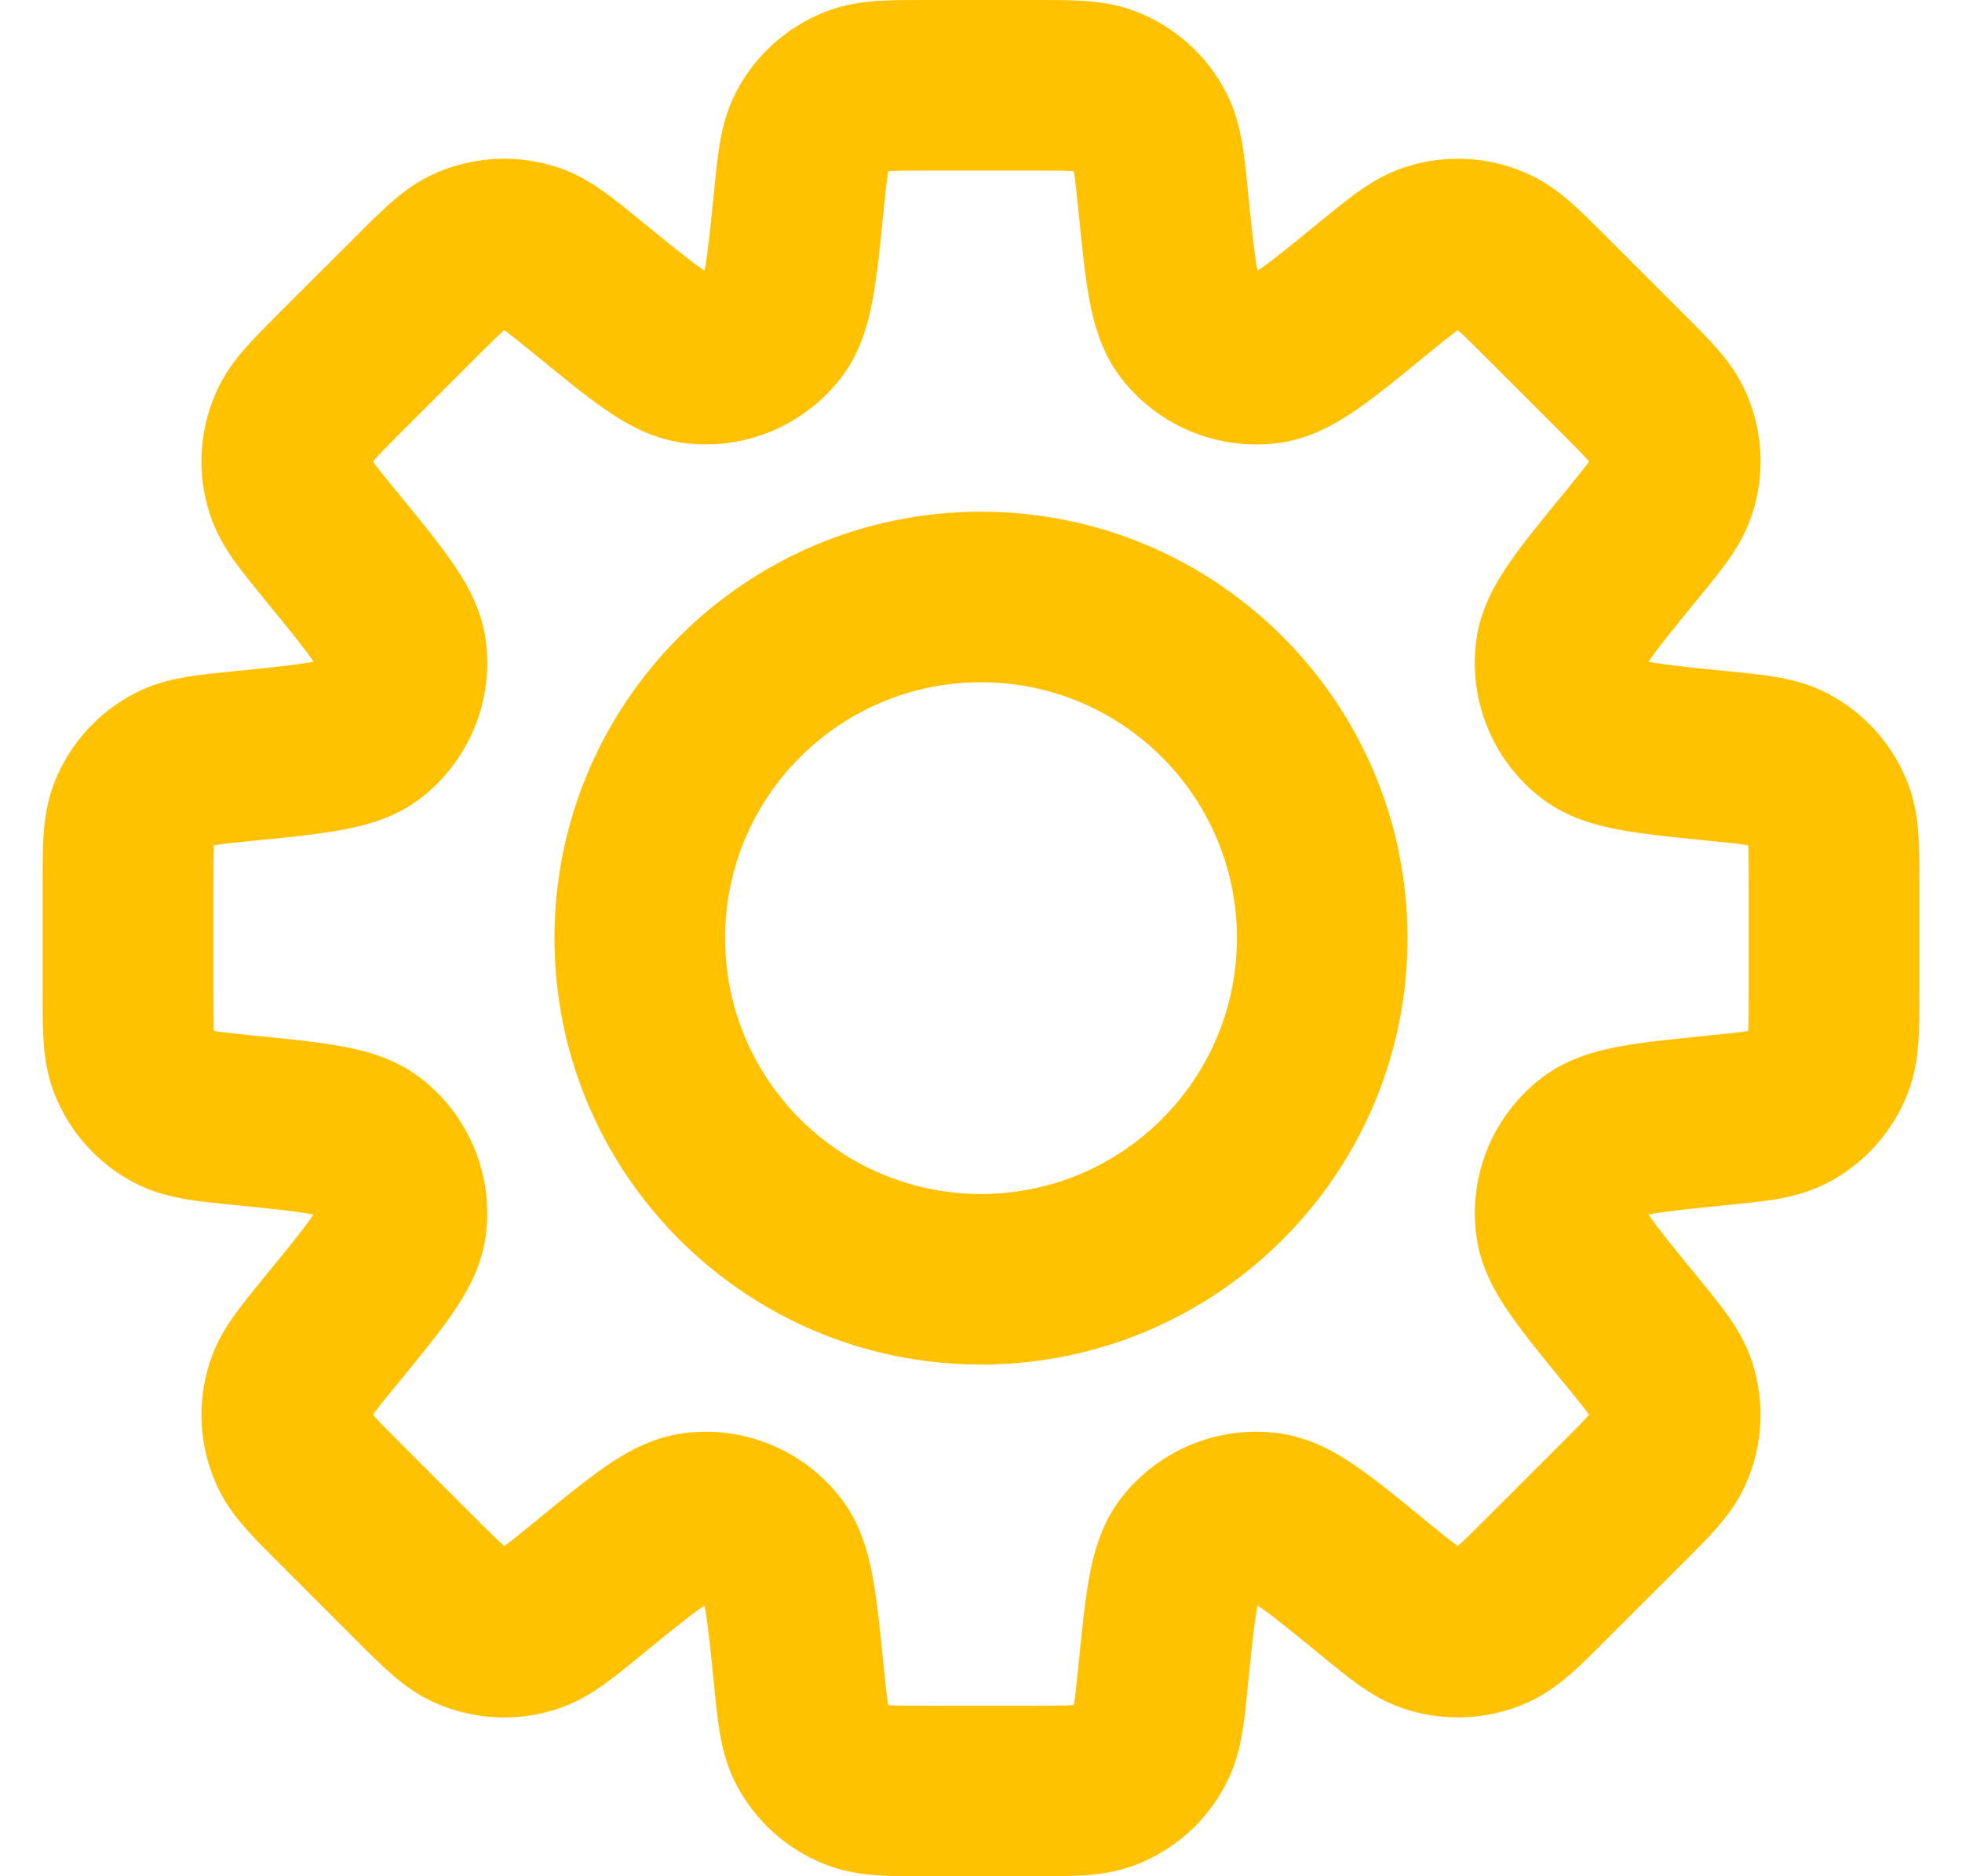 <svg width="23" height="22" viewBox="0 0 23 22" fill="none" xmlns="http://www.w3.org/2000/svg">
<path d="M13.636 2.361L14.631 2.262L13.636 2.361ZM13.484 1.542L12.595 2V2L13.484 1.542ZM13.931 3.818L14.726 3.211L14.726 3.211L13.931 3.818ZM14.86 4.202L14.726 3.211L14.86 4.202ZM16.098 3.381L16.731 4.155L16.731 4.155L16.098 3.381ZM16.785 2.909L17.09 3.862L16.785 2.909ZM17.487 2.944L17.885 2.027L17.885 2.027L17.487 2.944ZM18.124 3.482L17.417 4.189L17.417 4.189L18.124 3.482ZM19.018 4.376L19.725 3.669L19.725 3.669L19.018 4.376ZM19.556 5.013L20.473 4.615L20.473 4.615L19.556 5.013ZM19.591 5.715L20.543 6.019L20.543 6.019L19.591 5.715ZM19.119 6.402L18.345 5.769L18.345 5.769L19.119 6.402ZM18.297 7.641L17.306 7.507L17.306 7.507L18.297 7.641ZM18.682 8.569L18.076 9.364L18.076 9.364L18.682 8.569ZM20.139 8.864L20.238 7.869L20.139 8.864ZM20.958 9.016L21.417 8.127L21.417 8.127L20.958 9.016ZM21.43 9.537L22.36 9.17L22.36 9.17L21.43 9.537ZM21.43 12.463L20.5 12.095L20.5 12.095L21.43 12.463ZM20.958 12.984L21.417 13.873L21.417 13.873L20.958 12.984ZM20.139 13.136L20.039 12.141L20.006 12.144L19.974 12.15L20.139 13.136ZM20.139 13.136L20.238 14.131L20.271 14.128L20.303 14.123L20.139 13.136ZM18.683 13.431L18.076 12.636L18.076 12.636L18.683 13.431ZM18.298 14.36L17.307 14.493V14.493L18.298 14.36ZM19.119 15.598L18.345 16.231H18.345L19.119 15.598ZM19.591 16.285L18.638 16.589V16.589L19.591 16.285ZM19.556 16.987L18.638 16.589L18.638 16.589L19.556 16.987ZM19.018 17.624L19.725 18.331H19.725L19.018 17.624ZM18.124 18.517L17.417 17.81L17.417 17.81L18.124 18.517ZM17.487 19.055L17.885 19.973L17.885 19.973L17.487 19.055ZM16.785 19.09L16.481 20.043L16.481 20.043L16.785 19.09ZM16.098 18.618L16.731 17.844L16.723 17.838L16.098 18.618ZM16.098 18.618L15.465 19.392L15.473 19.399L16.098 18.618ZM14.86 17.797L14.993 16.806H14.993L14.86 17.797ZM13.931 18.182L14.726 18.788L14.726 18.788L13.931 18.182ZM13.636 19.638L12.641 19.539V19.539L13.636 19.638ZM13.484 20.459L12.595 20L12.595 20L13.484 20.459ZM12.963 20.93L12.595 20L12.595 20L12.963 20.93ZM10.037 20.93L10.405 20L10.037 20.93ZM9.516 20.458L10.405 20H10.405L9.516 20.458ZM9.364 19.639L8.369 19.738V19.738L9.364 19.639ZM9.069 18.182L8.274 18.788L8.274 18.788L9.069 18.182ZM8.141 17.797L8.007 16.806H8.007L8.141 17.797ZM6.902 18.619L6.269 17.845L6.253 17.858L6.238 17.871L6.902 18.619ZM6.902 18.619L7.535 19.393L7.551 19.38L7.566 19.366L6.902 18.619ZM6.215 19.091L6.519 20.043H6.519L6.215 19.091ZM5.513 19.056L5.115 19.973H5.115L5.513 19.056ZM4.876 18.518L5.583 17.811H5.583L4.876 18.518ZM3.982 17.624L3.275 18.331L3.275 18.331L3.982 17.624ZM3.444 16.987L4.362 16.59L4.362 16.59L3.444 16.987ZM3.409 16.285L4.362 16.59L4.362 16.59L3.409 16.285ZM3.881 15.598L4.655 16.231H4.655L3.881 15.598ZM4.702 14.359L5.694 14.493L4.702 14.359ZM4.318 13.431L4.924 12.636L4.924 12.636L4.318 13.431ZM2.861 13.136L2.762 14.131H2.762L2.861 13.136ZM2.042 12.984L2.5 12.095H2.5L2.042 12.984ZM1.57 12.463L0.64 12.83L0.64 12.83L1.57 12.463ZM1.57 9.537L0.64 9.169L0.64 9.169L1.57 9.537ZM2.042 9.016L1.583 8.128L1.583 8.128L2.042 9.016ZM2.862 8.864V7.864H2.812L2.762 7.869L2.862 8.864ZM2.862 8.864V9.864H2.911L2.961 9.859L2.862 8.864ZM4.318 8.569L3.712 7.774L3.712 7.774L4.318 8.569ZM4.703 7.641L5.694 7.507L5.694 7.507L4.703 7.641ZM3.881 6.402L4.655 5.769H4.655L3.881 6.402ZM3.409 5.714L4.362 5.41L4.362 5.41L3.409 5.714ZM3.444 5.012L2.527 4.615L2.527 4.615L3.444 5.012ZM3.982 4.375L4.689 5.082H4.689L3.982 4.375ZM4.876 3.482L4.169 2.775V2.775L4.876 3.482ZM5.513 2.944L5.115 2.026L5.115 2.026L5.513 2.944ZM6.215 2.909L6.519 1.956V1.956L6.215 2.909ZM6.902 3.381L7.535 2.607V2.607L6.902 3.381ZM8.14 4.202L8.274 3.211L8.14 4.202ZM9.069 3.817L8.274 3.211L8.274 3.211L9.069 3.817ZM9.364 2.361L10.359 2.461V2.461L9.364 2.361ZM9.516 1.542L8.627 1.083L8.627 1.083L9.516 1.542ZM10.037 1.07L10.405 2L10.405 2L10.037 1.07ZM12.963 1.07L13.33 0.14V0.14L12.963 1.07ZM14.631 2.262C14.611 2.058 14.591 1.857 14.563 1.687C14.532 1.507 14.483 1.297 14.373 1.083L12.595 2C12.572 1.955 12.577 1.939 12.59 2.018C12.605 2.107 12.618 2.231 12.641 2.461L14.631 2.262ZM14.726 3.211C14.789 3.294 14.769 3.331 14.734 3.136C14.701 2.95 14.674 2.689 14.631 2.262L12.641 2.461C12.681 2.855 12.715 3.209 12.766 3.49C12.815 3.762 12.901 4.116 13.136 4.424L14.726 3.211ZM14.726 3.211L14.726 3.211L13.136 4.424C13.572 4.996 14.281 5.289 14.993 5.194L14.726 3.211ZM15.465 2.607C15.132 2.879 14.929 3.045 14.774 3.152C14.611 3.265 14.623 3.225 14.726 3.211L14.993 5.194C15.377 5.142 15.688 4.952 15.915 4.795C16.15 4.632 16.425 4.406 16.731 4.155L15.465 2.607ZM16.481 1.957C16.252 2.03 16.068 2.143 15.92 2.249C15.779 2.349 15.623 2.478 15.465 2.607L16.731 4.155C16.91 4.009 17.007 3.93 17.08 3.878C17.146 3.831 17.137 3.847 17.09 3.862L16.481 1.957ZM17.885 2.027C17.441 1.834 16.942 1.809 16.481 1.957L17.09 3.862L17.09 3.862L17.885 2.027ZM18.831 2.775C18.687 2.63 18.544 2.487 18.414 2.373C18.277 2.253 18.106 2.122 17.885 2.027L17.09 3.862C17.044 3.842 17.037 3.826 17.097 3.879C17.165 3.938 17.254 4.026 17.417 4.189L18.831 2.775ZM19.725 3.669L18.831 2.775L17.417 4.189L18.311 5.083L19.725 3.669ZM20.473 4.615C20.378 4.394 20.247 4.223 20.127 4.086C20.013 3.956 19.87 3.813 19.725 3.669L18.311 5.083C18.474 5.246 18.562 5.335 18.621 5.403C18.674 5.463 18.658 5.456 18.638 5.41L20.473 4.615ZM20.543 6.019C20.691 5.558 20.666 5.059 20.473 4.615L18.638 5.41L18.638 5.41L20.543 6.019ZM19.893 7.035C20.022 6.877 20.151 6.721 20.251 6.58C20.357 6.432 20.47 6.248 20.543 6.019L18.638 5.41C18.654 5.363 18.669 5.354 18.622 5.42C18.57 5.493 18.491 5.59 18.345 5.769L19.893 7.035ZM19.288 7.774C19.275 7.877 19.235 7.889 19.348 7.726C19.455 7.571 19.621 7.368 19.893 7.035L18.345 5.769C18.094 6.075 17.868 6.35 17.705 6.585C17.548 6.811 17.358 7.123 17.306 7.507L19.288 7.774ZM19.288 7.774V7.774L17.306 7.507C17.211 8.219 17.504 8.928 18.076 9.364L19.288 7.774ZM20.238 7.869C19.811 7.826 19.549 7.799 19.364 7.766C19.169 7.731 19.206 7.711 19.288 7.774L18.076 9.364C18.384 9.599 18.738 9.685 19.01 9.734C19.291 9.785 19.645 9.82 20.039 9.859L20.238 7.869ZM21.417 8.127C21.203 8.017 20.993 7.968 20.813 7.937C20.643 7.909 20.442 7.889 20.238 7.869L20.039 9.859C20.269 9.882 20.393 9.895 20.482 9.91C20.561 9.923 20.544 9.928 20.5 9.905L21.417 8.127ZM22.36 9.17C22.182 8.72 21.847 8.349 21.417 8.127L20.5 9.905L20.5 9.905L22.36 9.17ZM22.5 10.368C22.5 10.164 22.5 9.961 22.489 9.789C22.477 9.607 22.448 9.393 22.36 9.17L20.5 9.905C20.482 9.858 20.488 9.842 20.494 9.922C20.5 10.012 20.5 10.137 20.5 10.368H22.5ZM22.5 11.632V10.368H20.5V11.632H22.5ZM22.36 12.83C22.448 12.607 22.477 12.393 22.489 12.211C22.5 12.039 22.5 11.836 22.5 11.632H20.5C20.5 11.863 20.5 11.988 20.494 12.078C20.488 12.158 20.482 12.142 20.5 12.095L22.36 12.83ZM21.417 13.873C21.847 13.651 22.182 13.28 22.36 12.83L20.5 12.095V12.095L21.417 13.873ZM20.238 14.131C20.442 14.111 20.643 14.091 20.813 14.063C20.993 14.032 21.203 13.983 21.417 13.873L20.5 12.095C20.544 12.072 20.561 12.077 20.482 12.09C20.393 12.105 20.269 12.118 20.039 12.141L20.238 14.131ZM20.303 14.123L20.303 14.123L19.974 12.15L19.974 12.15L20.303 14.123ZM19.289 14.226C19.206 14.289 19.169 14.269 19.364 14.234C19.55 14.201 19.811 14.174 20.238 14.131L20.039 12.141C19.646 12.181 19.291 12.215 19.01 12.266C18.739 12.315 18.384 12.401 18.076 12.636L19.289 14.226ZM19.289 14.226L19.289 14.226L18.076 12.636C17.505 13.072 17.211 13.781 17.307 14.493L19.289 14.226ZM19.893 14.964C19.621 14.632 19.456 14.428 19.348 14.274C19.235 14.111 19.275 14.123 19.289 14.226L17.307 14.493C17.358 14.877 17.548 15.189 17.706 15.415C17.869 15.65 18.095 15.925 18.345 16.231L19.893 14.964ZM20.543 15.98C20.47 15.751 20.357 15.568 20.251 15.419C20.151 15.279 20.023 15.123 19.893 14.964L18.345 16.231C18.491 16.41 18.57 16.506 18.622 16.58C18.669 16.645 18.654 16.637 18.638 16.589L20.543 15.98ZM20.473 17.385C20.666 16.94 20.691 16.442 20.543 15.98L18.638 16.589L18.638 16.589L20.473 17.385ZM19.725 18.331C19.87 18.186 20.013 18.044 20.127 17.914C20.247 17.776 20.378 17.605 20.473 17.385L18.638 16.589C18.658 16.543 18.674 16.537 18.621 16.597C18.562 16.665 18.474 16.753 18.311 16.917L19.725 18.331ZM18.831 19.224L19.725 18.331L18.311 16.917L17.417 17.81L18.831 19.224ZM17.885 19.973C18.106 19.877 18.277 19.746 18.414 19.626C18.544 19.513 18.687 19.369 18.831 19.224L17.417 17.81C17.254 17.974 17.165 18.061 17.097 18.121C17.037 18.174 17.044 18.158 17.09 18.138L17.885 19.973ZM16.481 20.043C16.942 20.19 17.441 20.165 17.885 19.973L17.09 18.138H17.09L16.481 20.043ZM15.465 19.392C15.623 19.522 15.779 19.651 15.92 19.751C16.068 19.857 16.252 19.97 16.481 20.043L17.09 18.138C17.137 18.153 17.146 18.168 17.08 18.122C17.007 18.069 16.91 17.991 16.731 17.845L15.465 19.392ZM15.473 19.399L15.473 19.399L16.723 17.838L16.723 17.837L15.473 19.399ZM14.726 18.788C14.623 18.774 14.611 18.734 14.774 18.847C14.929 18.955 15.132 19.12 15.465 19.392L16.731 17.845C16.425 17.594 16.15 17.368 15.915 17.205C15.689 17.047 15.377 16.858 14.993 16.806L14.726 18.788ZM14.726 18.788H14.726L14.993 16.806C14.281 16.71 13.572 17.004 13.136 17.575L14.726 18.788ZM14.631 19.738C14.674 19.311 14.701 19.049 14.734 18.864C14.769 18.669 14.789 18.705 14.726 18.788L13.136 17.575C12.901 17.883 12.815 18.238 12.766 18.509C12.715 18.791 12.681 19.145 12.641 19.539L14.631 19.738ZM14.372 20.917C14.483 20.703 14.532 20.493 14.563 20.313C14.591 20.143 14.611 19.942 14.631 19.738L12.641 19.539C12.618 19.769 12.605 19.893 12.59 19.982C12.577 20.061 12.572 20.044 12.595 20L14.372 20.917ZM13.331 21.86C13.78 21.682 14.151 21.347 14.372 20.917L12.595 20L12.595 20L13.331 21.86ZM12.132 22C12.336 22 12.539 22 12.711 21.989C12.893 21.977 13.107 21.948 13.331 21.86L12.595 20C12.642 19.982 12.658 19.988 12.578 19.994C12.488 20 12.363 20 12.132 20V22ZM10.868 22H12.132V20H10.868V22ZM9.67 21.86C9.893 21.948 10.107 21.977 10.289 21.989C10.461 22 10.664 22 10.868 22V20C10.637 20 10.512 20 10.422 19.994C10.342 19.988 10.358 19.982 10.405 20L9.67 21.86ZM8.627 20.917C8.849 21.347 9.22 21.682 9.67 21.86L10.405 20L8.627 20.917ZM8.369 19.738C8.389 19.942 8.409 20.143 8.437 20.313C8.468 20.493 8.517 20.703 8.627 20.917L10.405 20C10.428 20.044 10.423 20.061 10.41 19.982C10.395 19.893 10.382 19.769 10.359 19.539L8.369 19.738ZM8.274 18.788C8.211 18.706 8.231 18.669 8.266 18.864C8.299 19.049 8.326 19.311 8.369 19.738L10.359 19.539C10.319 19.145 10.285 18.791 10.234 18.51C10.185 18.238 10.099 17.884 9.864 17.576L8.274 18.788ZM8.274 18.788L9.864 17.576C9.428 17.004 8.719 16.711 8.007 16.806L8.274 18.788ZM7.535 19.393C7.868 19.121 8.071 18.955 8.226 18.848C8.389 18.735 8.377 18.775 8.274 18.788L8.007 16.806C7.623 16.858 7.311 17.048 7.085 17.205C6.85 17.368 6.575 17.594 6.269 17.845L7.535 19.393ZM7.566 19.366L7.566 19.366L6.238 17.871L6.238 17.872L7.566 19.366ZM6.519 20.043C6.748 19.97 6.931 19.857 7.08 19.751C7.221 19.651 7.377 19.522 7.535 19.393L6.269 17.845C6.09 17.991 5.993 18.07 5.92 18.122C5.854 18.169 5.863 18.154 5.91 18.138L6.519 20.043ZM5.115 19.973C5.559 20.166 6.058 20.191 6.519 20.043L5.91 18.138L5.91 18.138L5.115 19.973ZM4.168 19.225C4.313 19.37 4.456 19.513 4.586 19.627C4.723 19.747 4.894 19.878 5.115 19.973L5.91 18.138C5.956 18.158 5.963 18.174 5.903 18.121C5.835 18.062 5.746 17.974 5.583 17.811L4.168 19.225ZM3.275 18.331L4.168 19.225L5.583 17.811L4.689 16.917L3.275 18.331ZM2.527 17.385C2.622 17.606 2.753 17.777 2.873 17.914C2.987 18.044 3.13 18.187 3.275 18.331L4.689 16.917C4.526 16.754 4.438 16.665 4.379 16.597C4.326 16.537 4.342 16.544 4.362 16.59L2.527 17.385ZM2.457 15.981C2.309 16.442 2.334 16.941 2.527 17.385L4.362 16.59V16.59L2.457 15.981ZM3.107 14.965C2.978 15.123 2.849 15.279 2.749 15.42C2.643 15.568 2.53 15.752 2.457 15.981L4.362 16.59C4.346 16.637 4.331 16.646 4.378 16.58C4.43 16.507 4.509 16.41 4.655 16.231L3.107 14.965ZM3.711 14.226C3.725 14.123 3.765 14.111 3.652 14.274C3.545 14.429 3.379 14.632 3.107 14.965L4.655 16.231C4.906 15.925 5.132 15.65 5.295 15.415C5.452 15.188 5.642 14.877 5.694 14.493L3.711 14.226ZM3.711 14.226L3.711 14.226L5.694 14.493C5.789 13.781 5.496 13.072 4.924 12.636L3.711 14.226ZM2.762 14.131C3.189 14.174 3.45 14.201 3.636 14.234C3.831 14.269 3.794 14.289 3.711 14.226L4.924 12.636C4.616 12.401 4.262 12.315 3.99 12.266C3.709 12.215 3.355 12.181 2.961 12.141L2.762 14.131ZM1.583 13.873C1.797 13.983 2.007 14.032 2.187 14.063C2.357 14.091 2.558 14.111 2.762 14.131L2.961 12.141C2.731 12.118 2.607 12.105 2.518 12.09C2.439 12.077 2.455 12.072 2.5 12.095L1.583 13.873ZM0.64 12.83C0.818 13.28 1.153 13.651 1.583 13.873L2.5 12.095H2.5L0.64 12.83ZM0.5 11.632C0.5 11.836 0.499 12.039 0.511 12.211C0.523 12.393 0.552 12.607 0.64 12.83L2.5 12.095C2.518 12.142 2.512 12.158 2.507 12.078C2.501 11.988 2.5 11.863 2.5 11.632H0.5ZM0.5 10.368V11.632H2.5V10.368H0.5ZM0.64 9.169C0.552 9.393 0.523 9.607 0.511 9.789C0.499 9.961 0.5 10.164 0.5 10.368H2.5C2.5 10.137 2.501 10.012 2.507 9.922C2.512 9.842 2.518 9.858 2.5 9.905L0.64 9.169ZM1.583 8.128C1.153 8.349 0.818 8.72 0.64 9.169L2.5 9.905L2.5 9.905L1.583 8.128ZM2.762 7.869C2.558 7.889 2.357 7.909 2.187 7.937C2.007 7.968 1.797 8.017 1.583 8.128L2.5 9.905C2.455 9.928 2.439 9.923 2.518 9.91C2.607 9.895 2.731 9.882 2.961 9.859L2.762 7.869ZM2.862 7.864H2.862V9.864H2.862V7.864ZM2.862 7.864H2.862V9.864H2.862V7.864ZM3.712 7.774C3.795 7.711 3.831 7.731 3.636 7.766C3.451 7.799 3.189 7.826 2.762 7.869L2.961 9.859C3.355 9.82 3.709 9.785 3.991 9.734C4.262 9.685 4.617 9.599 4.925 9.364L3.712 7.774ZM3.712 7.774L3.712 7.774L4.925 9.364C5.496 8.928 5.79 8.219 5.694 7.507L3.712 7.774ZM3.107 7.035C3.379 7.367 3.545 7.571 3.653 7.726C3.766 7.889 3.726 7.877 3.712 7.774L5.694 7.507C5.642 7.123 5.453 6.812 5.295 6.585C5.132 6.35 4.906 6.075 4.655 5.769L3.107 7.035ZM2.457 6.018C2.53 6.248 2.643 6.431 2.749 6.58C2.849 6.72 2.978 6.877 3.107 7.035L4.655 5.769C4.509 5.59 4.43 5.493 4.378 5.419C4.331 5.354 4.347 5.362 4.362 5.41L2.457 6.018ZM2.527 4.615C2.334 5.059 2.309 5.557 2.457 6.018L4.362 5.41L2.527 4.615ZM3.275 3.668C3.13 3.813 2.987 3.955 2.873 4.085C2.753 4.223 2.622 4.394 2.527 4.615L4.362 5.41C4.342 5.456 4.326 5.463 4.379 5.402C4.438 5.334 4.526 5.246 4.689 5.082L3.275 3.668ZM4.169 2.775L3.275 3.668L4.689 5.082L5.583 4.189L4.169 2.775ZM4.169 2.775L4.169 2.775L5.583 4.189L5.583 4.189L4.169 2.775ZM5.115 2.026C4.894 2.122 4.723 2.253 4.586 2.373C4.456 2.487 4.313 2.63 4.169 2.775L5.583 4.189C5.746 4.025 5.835 3.938 5.903 3.878C5.963 3.825 5.956 3.841 5.91 3.861L5.115 2.026ZM6.519 1.956C6.058 1.809 5.559 1.834 5.115 2.026L5.91 3.861H5.91L6.519 1.956ZM7.535 2.607C7.377 2.477 7.221 2.349 7.08 2.249C6.932 2.143 6.748 2.029 6.519 1.956L5.91 3.861C5.863 3.846 5.854 3.831 5.92 3.877C5.993 3.93 6.09 4.008 6.269 4.155L7.535 2.607ZM8.274 3.211C8.377 3.225 8.389 3.265 8.226 3.152C8.071 3.044 7.868 2.879 7.535 2.607L6.269 4.155C6.575 4.405 6.85 4.631 7.085 4.794C7.311 4.952 7.623 5.141 8.007 5.193L8.274 3.211ZM8.274 3.211L8.274 3.211L8.007 5.193C8.719 5.289 9.428 4.995 9.864 4.424L8.274 3.211ZM8.369 2.262C8.326 2.689 8.299 2.95 8.266 3.136C8.231 3.331 8.211 3.294 8.274 3.211L9.864 4.424C10.099 4.116 10.185 3.761 10.234 3.49C10.285 3.209 10.32 2.854 10.359 2.461L8.369 2.262ZM8.627 1.083C8.517 1.297 8.468 1.507 8.437 1.687C8.409 1.857 8.389 2.058 8.369 2.262L10.359 2.461C10.382 2.231 10.395 2.107 10.41 2.018C10.423 1.939 10.428 1.956 10.405 2L8.627 1.083ZM9.67 0.14C9.22 0.318 8.849 0.653 8.627 1.083L10.405 2L10.405 2L9.67 0.14ZM10.868 0C10.664 0 10.461 -0.001 10.289 0.011C10.107 0.023 9.894 0.052 9.67 0.14L10.405 2C10.358 2.018 10.342 2.012 10.422 2.007C10.512 2.001 10.637 2 10.868 2V0ZM12.132 0H10.868V2H12.132V0ZM13.33 0.14C13.107 0.052 12.893 0.023 12.711 0.011C12.539 -0.001 12.336 0 12.132 0V2C12.363 2 12.488 2.001 12.578 2.007C12.658 2.012 12.642 2.018 12.595 2L13.33 0.14ZM14.373 1.083C14.151 0.653 13.78 0.318 13.33 0.14L12.595 2L12.595 2L14.373 1.083ZM14.5 11C14.5 12.657 13.157 14 11.5 14V16C14.261 16 16.5 13.761 16.5 11H14.5ZM11.5 8C13.157 8 14.5 9.343 14.5 11H16.5C16.5 8.239 14.261 6 11.5 6V8ZM8.5 11C8.5 9.343 9.843 8 11.5 8V6C8.739 6 6.5 8.239 6.5 11H8.5ZM11.5 14C9.843 14 8.5 12.657 8.5 11H6.5C6.5 13.761 8.739 16 11.5 16V14Z" fill="#FFC100"/>
</svg>
